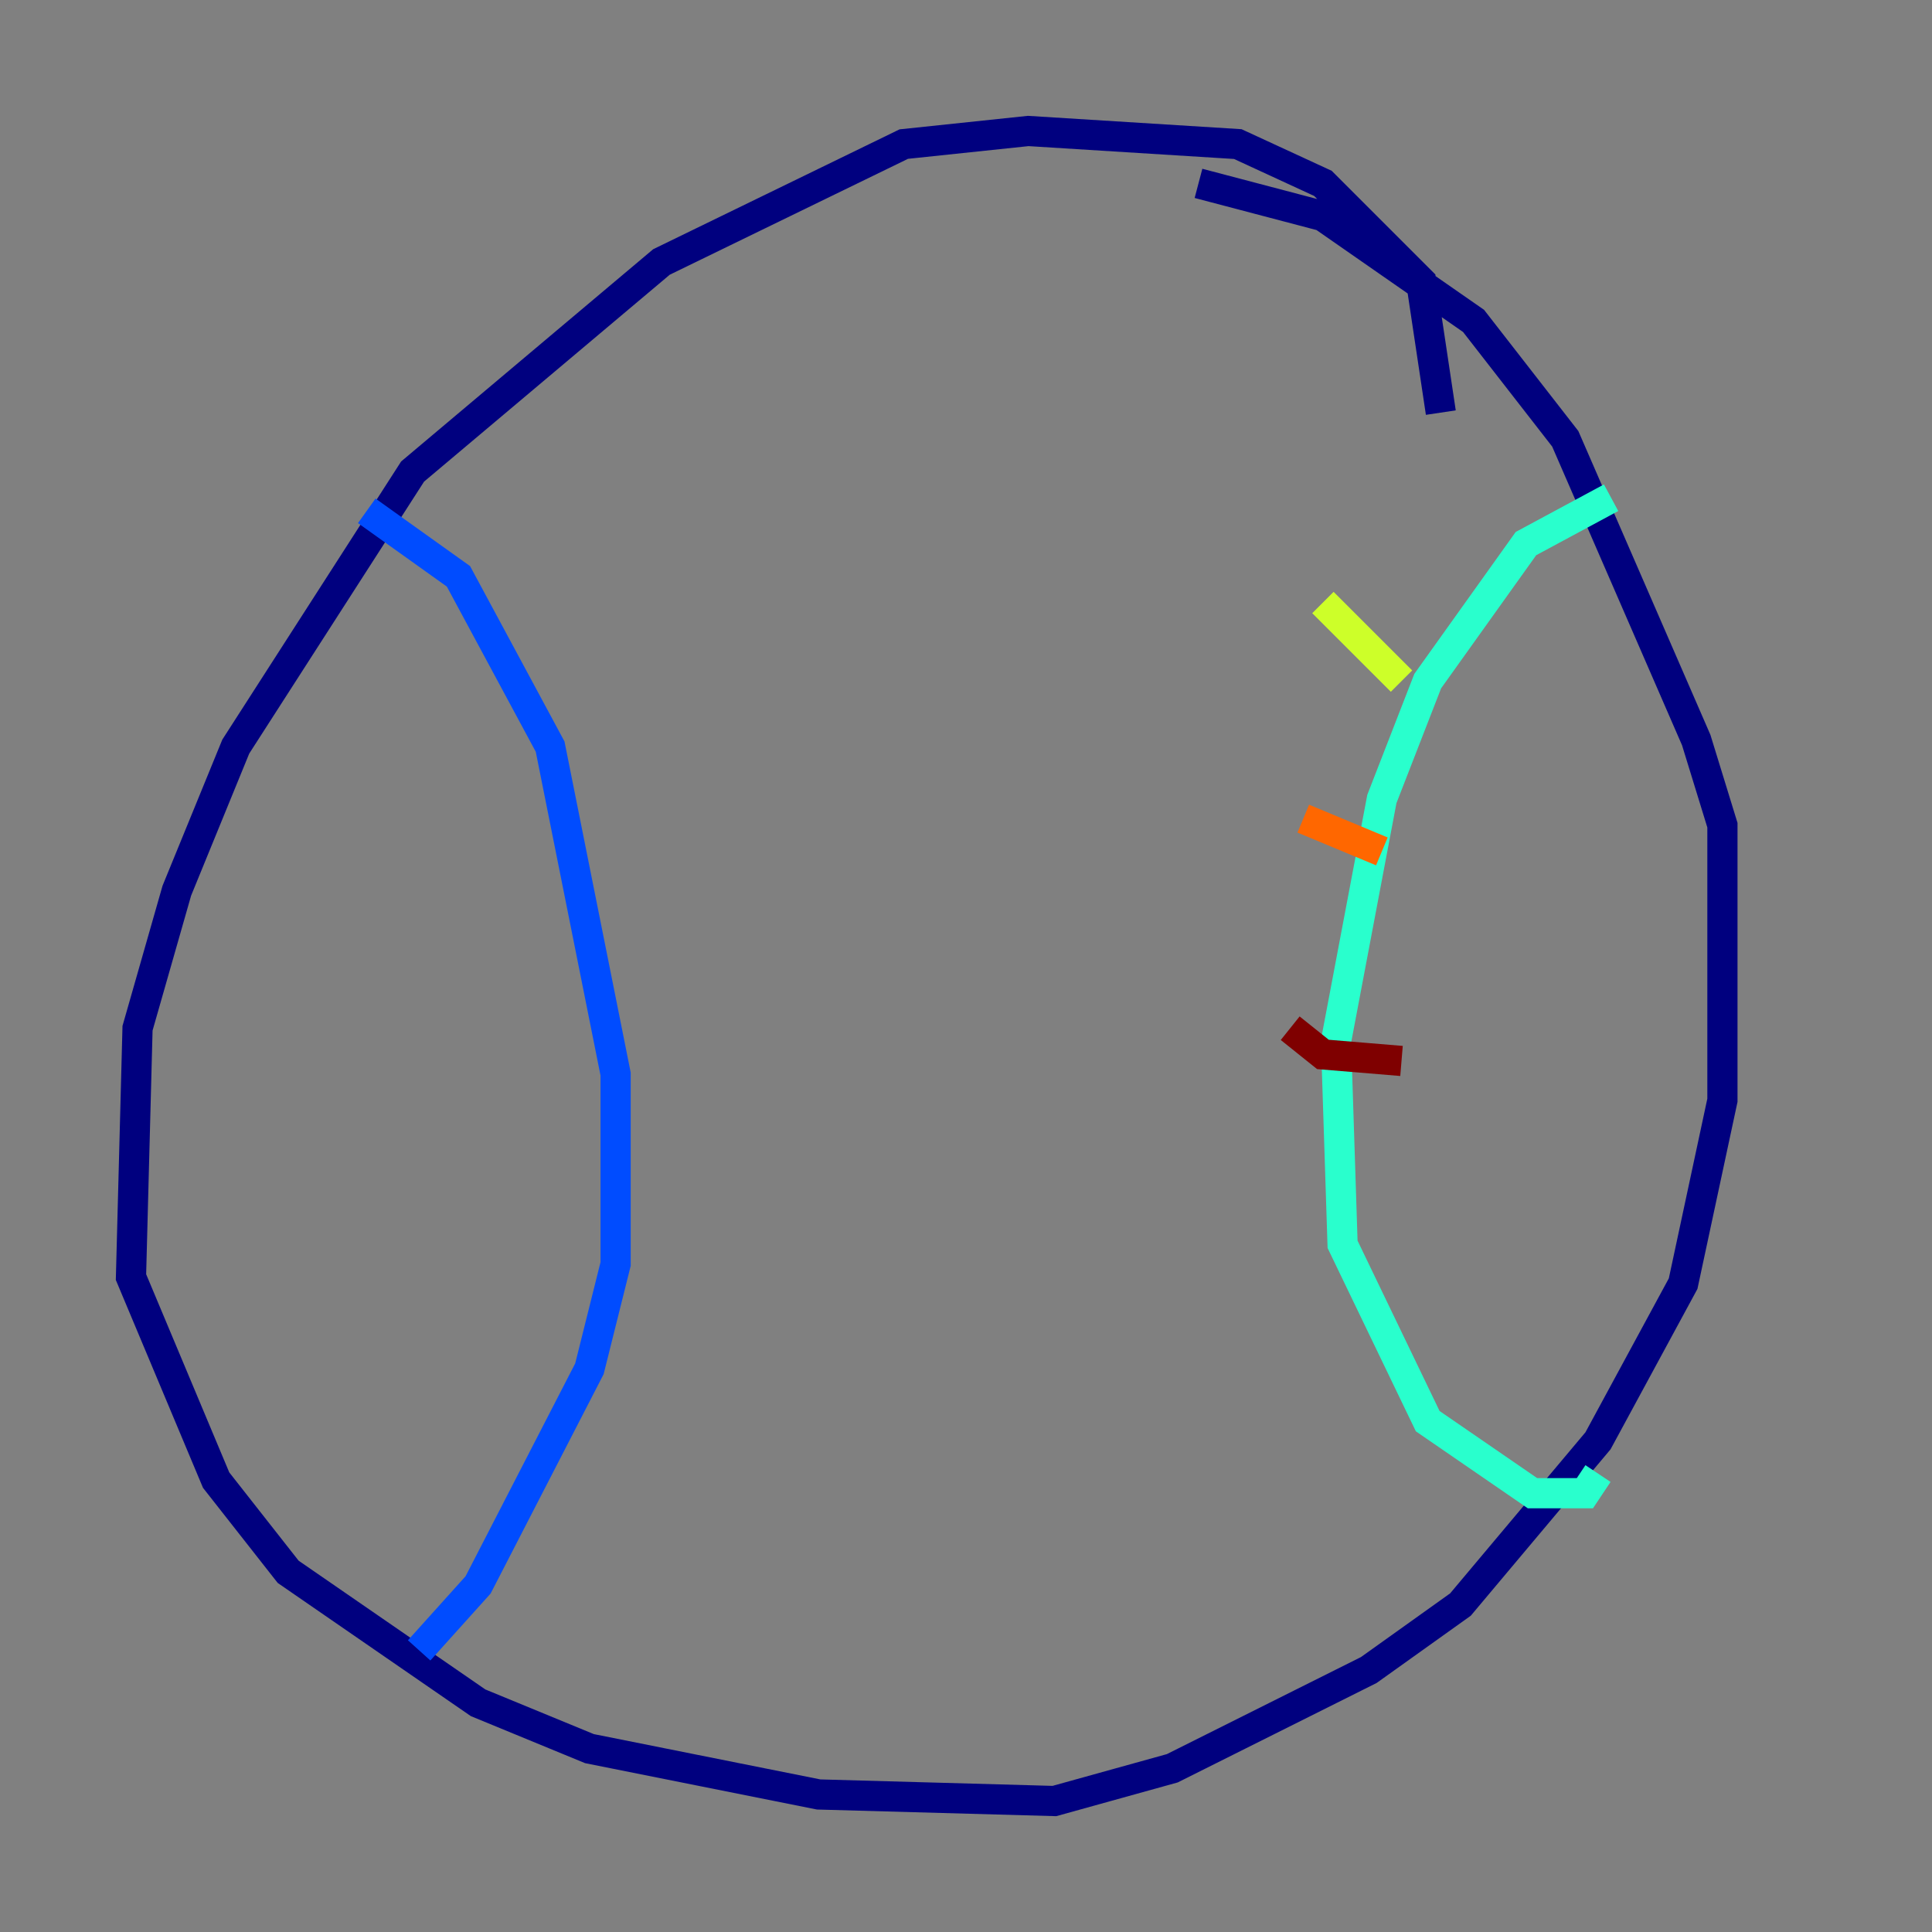 <?xml version="1.0" encoding="utf-8" ?>
<svg baseProfile="tiny" height="128" version="1.2" viewBox="0,0,128,128" width="128" xmlns="http://www.w3.org/2000/svg" xmlns:ev="http://www.w3.org/2001/xml-events" xmlns:xlink="http://www.w3.org/1999/xlink"><rect x="0" y="0" width="128" height="128" fill="#808080" stroke="none"/><defs /><polyline fill="none" points="95.458,27.336 94.156,18.658 87.647,12.149 82.007,9.546 68.122,8.678 59.878,9.546 43.824,17.356 27.336,31.241 15.62,49.464 11.715,59.01 9.112,68.122 8.678,84.61 14.319,98.061 19.091,104.136 31.675,112.814 39.051,115.851 54.237,118.888 69.858,119.322 77.668,117.153 90.685,110.644 96.759,106.305 105.871,95.458 111.512,85.044 114.115,72.895 114.115,54.671 112.38,49.031 103.702,29.071 97.627,21.261 87.647,14.319 79.403,12.149" stroke="#00007f" stroke-width="2" /><polyline fill="none" points="24.298,33.844 30.373,38.183 36.447,49.464 40.786,71.159 40.786,83.742 39.051,90.685 31.675,105.003 27.77,109.342" stroke="#004cff" stroke-width="2" /><polyline fill="none" points="106.739,32.976 101.098,36.014 94.59,45.125 91.552,52.936 88.515,68.99 88.949,82.441 94.59,94.156 101.532,98.929 105.003,98.929 105.871,97.627" stroke="#29ffcd" stroke-width="2" /><polyline fill="none" points="87.647,39.919 92.854,45.125" stroke="#cdff29" stroke-width="2" /><polyline fill="none" points="86.346,54.237 91.552,56.407" stroke="#ff6700" stroke-width="2" /><polyline fill="none" points="85.478,68.122 87.647,69.858 92.854,70.291" stroke="#7f0000" stroke-width="2" /></svg>